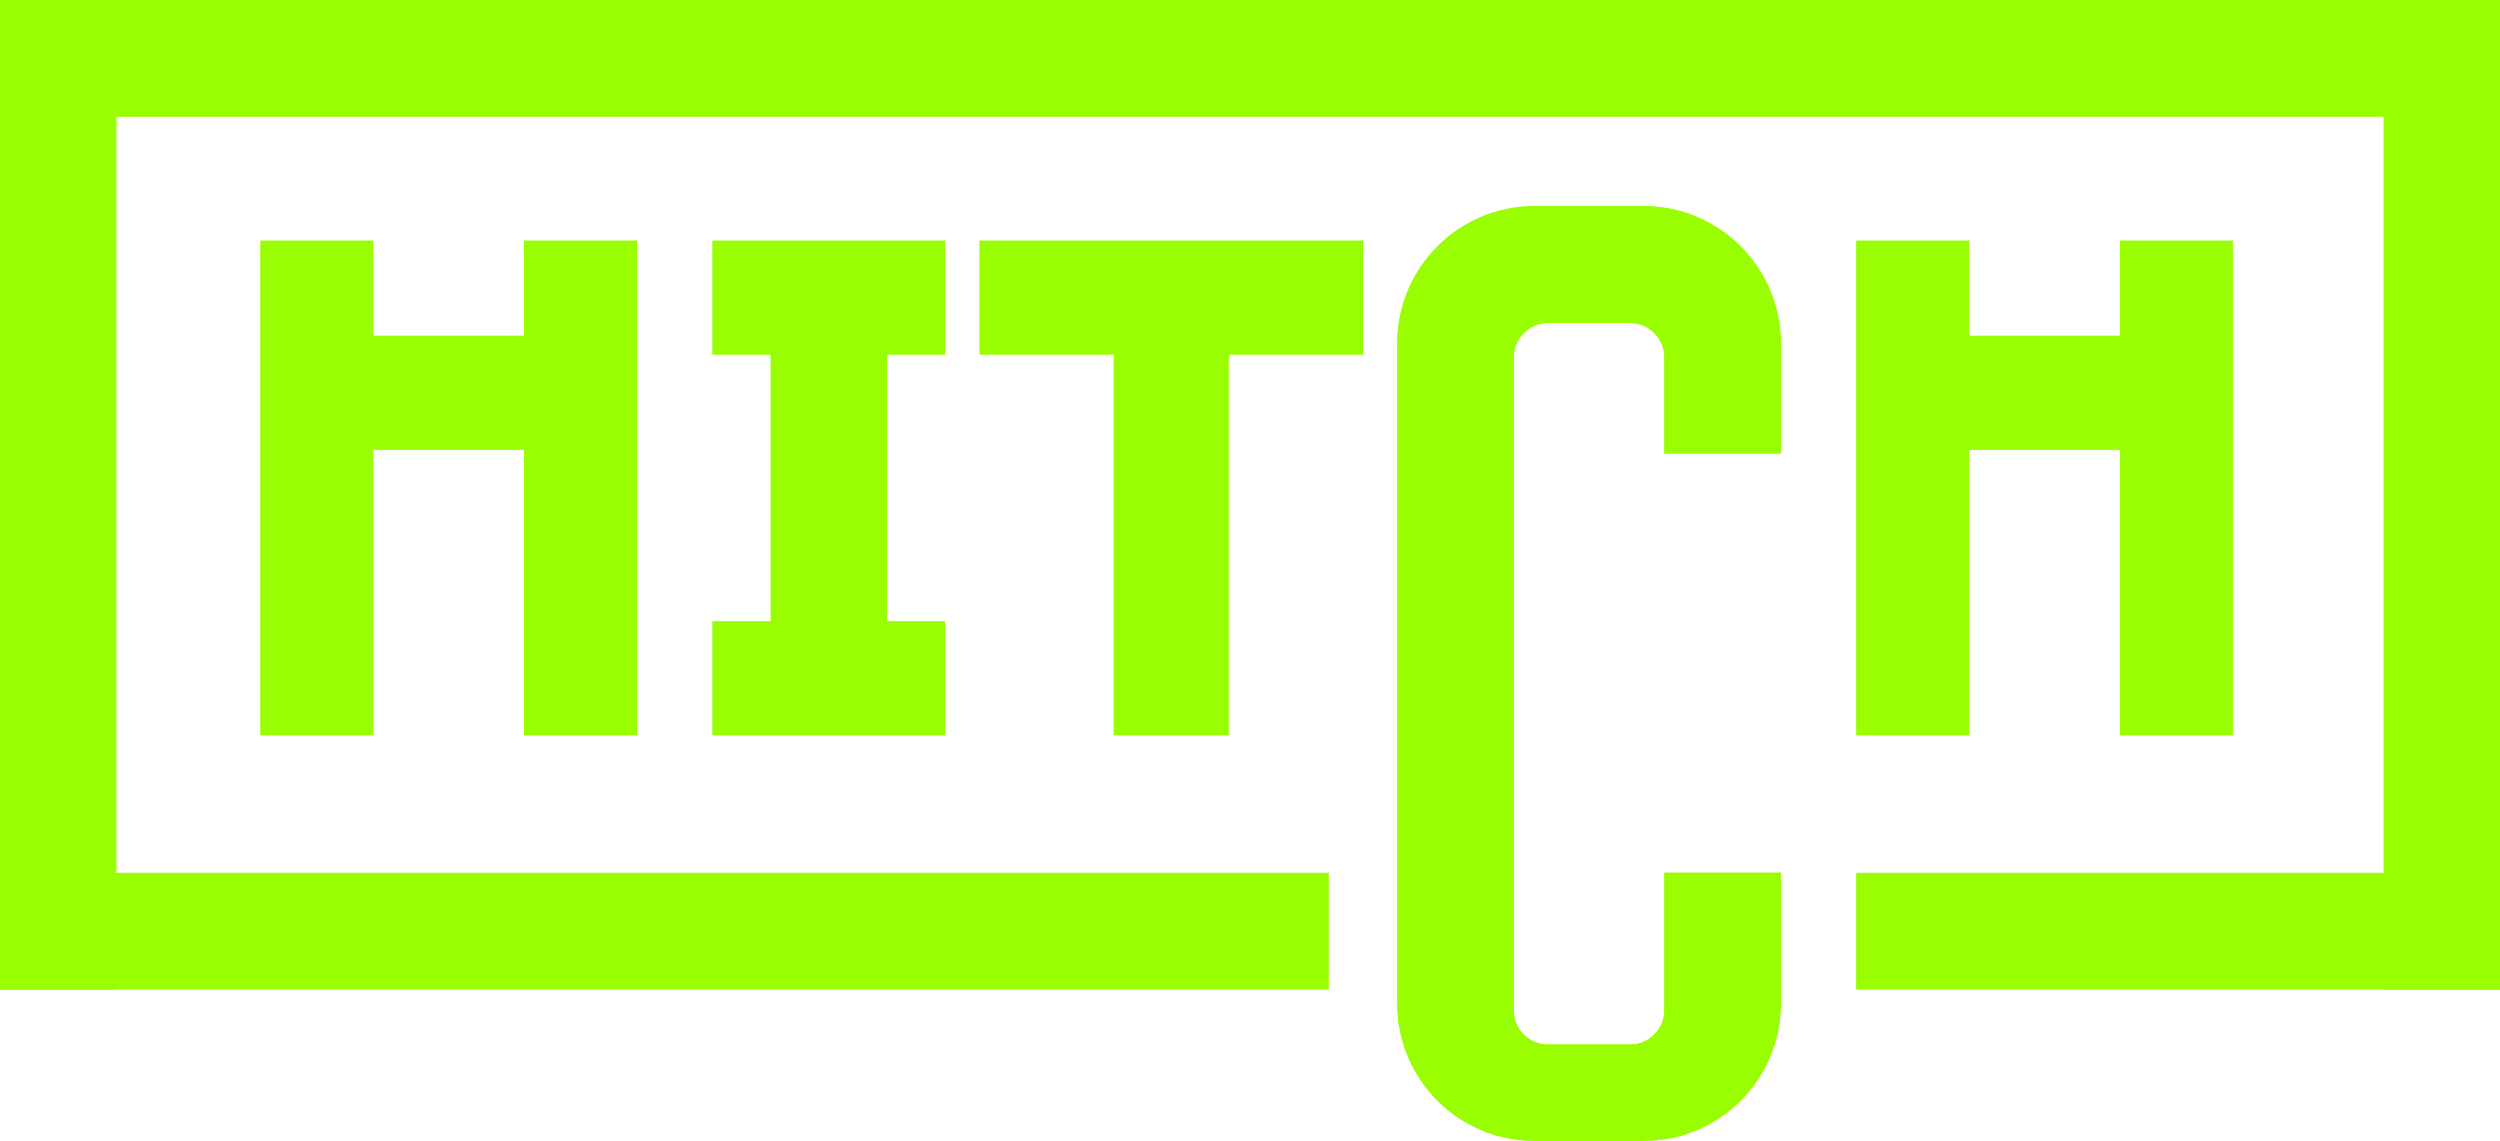 <svg width="103" height="47" viewBox="0 0 103 47" fill="none" xmlns="http://www.w3.org/2000/svg">
<path d="M57.567 14.157C57.567 11.029 60.094 8.494 63.211 8.494H67.726C70.843 8.494 73.37 11.029 73.37 14.157V18.687H68.573V14.723C68.573 13.941 67.941 13.307 67.162 13.307H63.775C62.996 13.307 62.364 13.941 62.364 14.723V41.62C62.364 42.402 62.996 43.036 63.775 43.036H67.162C67.941 43.036 68.573 42.402 68.573 41.62V35.958H73.37V41.337C73.37 44.465 70.843 47 67.726 47H63.211C60.094 47 57.567 44.465 57.567 41.337V14.157Z" fill="#99FE00"/>
<path fill-rule="evenodd" clip-rule="evenodd" d="M63.211 8.777C60.25 8.777 57.849 11.186 57.849 14.157V41.337C57.849 44.308 60.25 46.717 63.211 46.717H67.726C70.687 46.717 73.088 44.308 73.088 41.337V36.241H68.855V41.62C68.855 42.559 68.097 43.319 67.162 43.319H63.775C62.84 43.319 62.082 42.559 62.082 41.62V14.723C62.082 13.785 62.84 13.024 63.775 13.024H67.162C68.097 13.024 68.855 13.785 68.855 14.723V18.404H73.088V14.157C73.088 11.186 70.687 8.777 67.726 8.777H63.211ZM73.37 14.157C73.37 11.029 70.843 8.494 67.726 8.494H63.211C60.094 8.494 57.567 11.029 57.567 14.157V41.337C57.567 44.465 60.094 47 63.211 47H67.726C70.843 47 73.37 44.465 73.37 41.337V35.958H68.573V41.62C68.573 42.402 67.941 43.036 67.162 43.036H63.775C62.996 43.036 62.364 42.402 62.364 41.62V14.723C62.364 13.941 62.996 13.307 63.775 13.307H67.162C67.941 13.307 68.573 13.941 68.573 14.723V18.687H73.37V14.157Z" fill="#99FE00"/>
<path fill-rule="evenodd" clip-rule="evenodd" d="M10.723 30.295H15.379V18.534H21.588V30.295H26.244V9.91H21.588V13.83H15.379V9.91H10.723V30.295Z" fill="#99FE00"/>
<path fill-rule="evenodd" clip-rule="evenodd" d="M76.474 30.295H81.13V18.534H87.338V30.295H91.995V9.91H87.338V13.83H81.13V9.91H76.474V30.295Z" fill="#99FE00"/>
<path fill-rule="evenodd" clip-rule="evenodd" d="M40.353 14.614H45.884V30.295H50.625V14.614H56.156V9.91H40.353V14.614Z" fill="#99FE00"/>
<path fill-rule="evenodd" clip-rule="evenodd" d="M29.348 14.614H31.747V25.591H29.348V30.295H38.943V25.591H36.544V14.614H38.943V9.91H29.348V14.614Z" fill="#99FE00"/>
<path d="M76.474 35.958H103V40.771H76.474V35.958Z" fill="#99FE00"/>
<path d="M0 35.958H54.745V40.771H0V35.958Z" fill="#99FE00"/>
<path d="M0 2.10394e-07H103V4.813H0V2.10394e-07Z" fill="#99FE00"/>
<path d="M103 2.10394e-07V40.771H98.203V0L103 2.10394e-07Z" fill="#99FE00"/>
<path d="M4.797 2.10394e-07L4.797 40.771H0V2.10394e-07H4.797Z" fill="#99FE00"/>
</svg>
